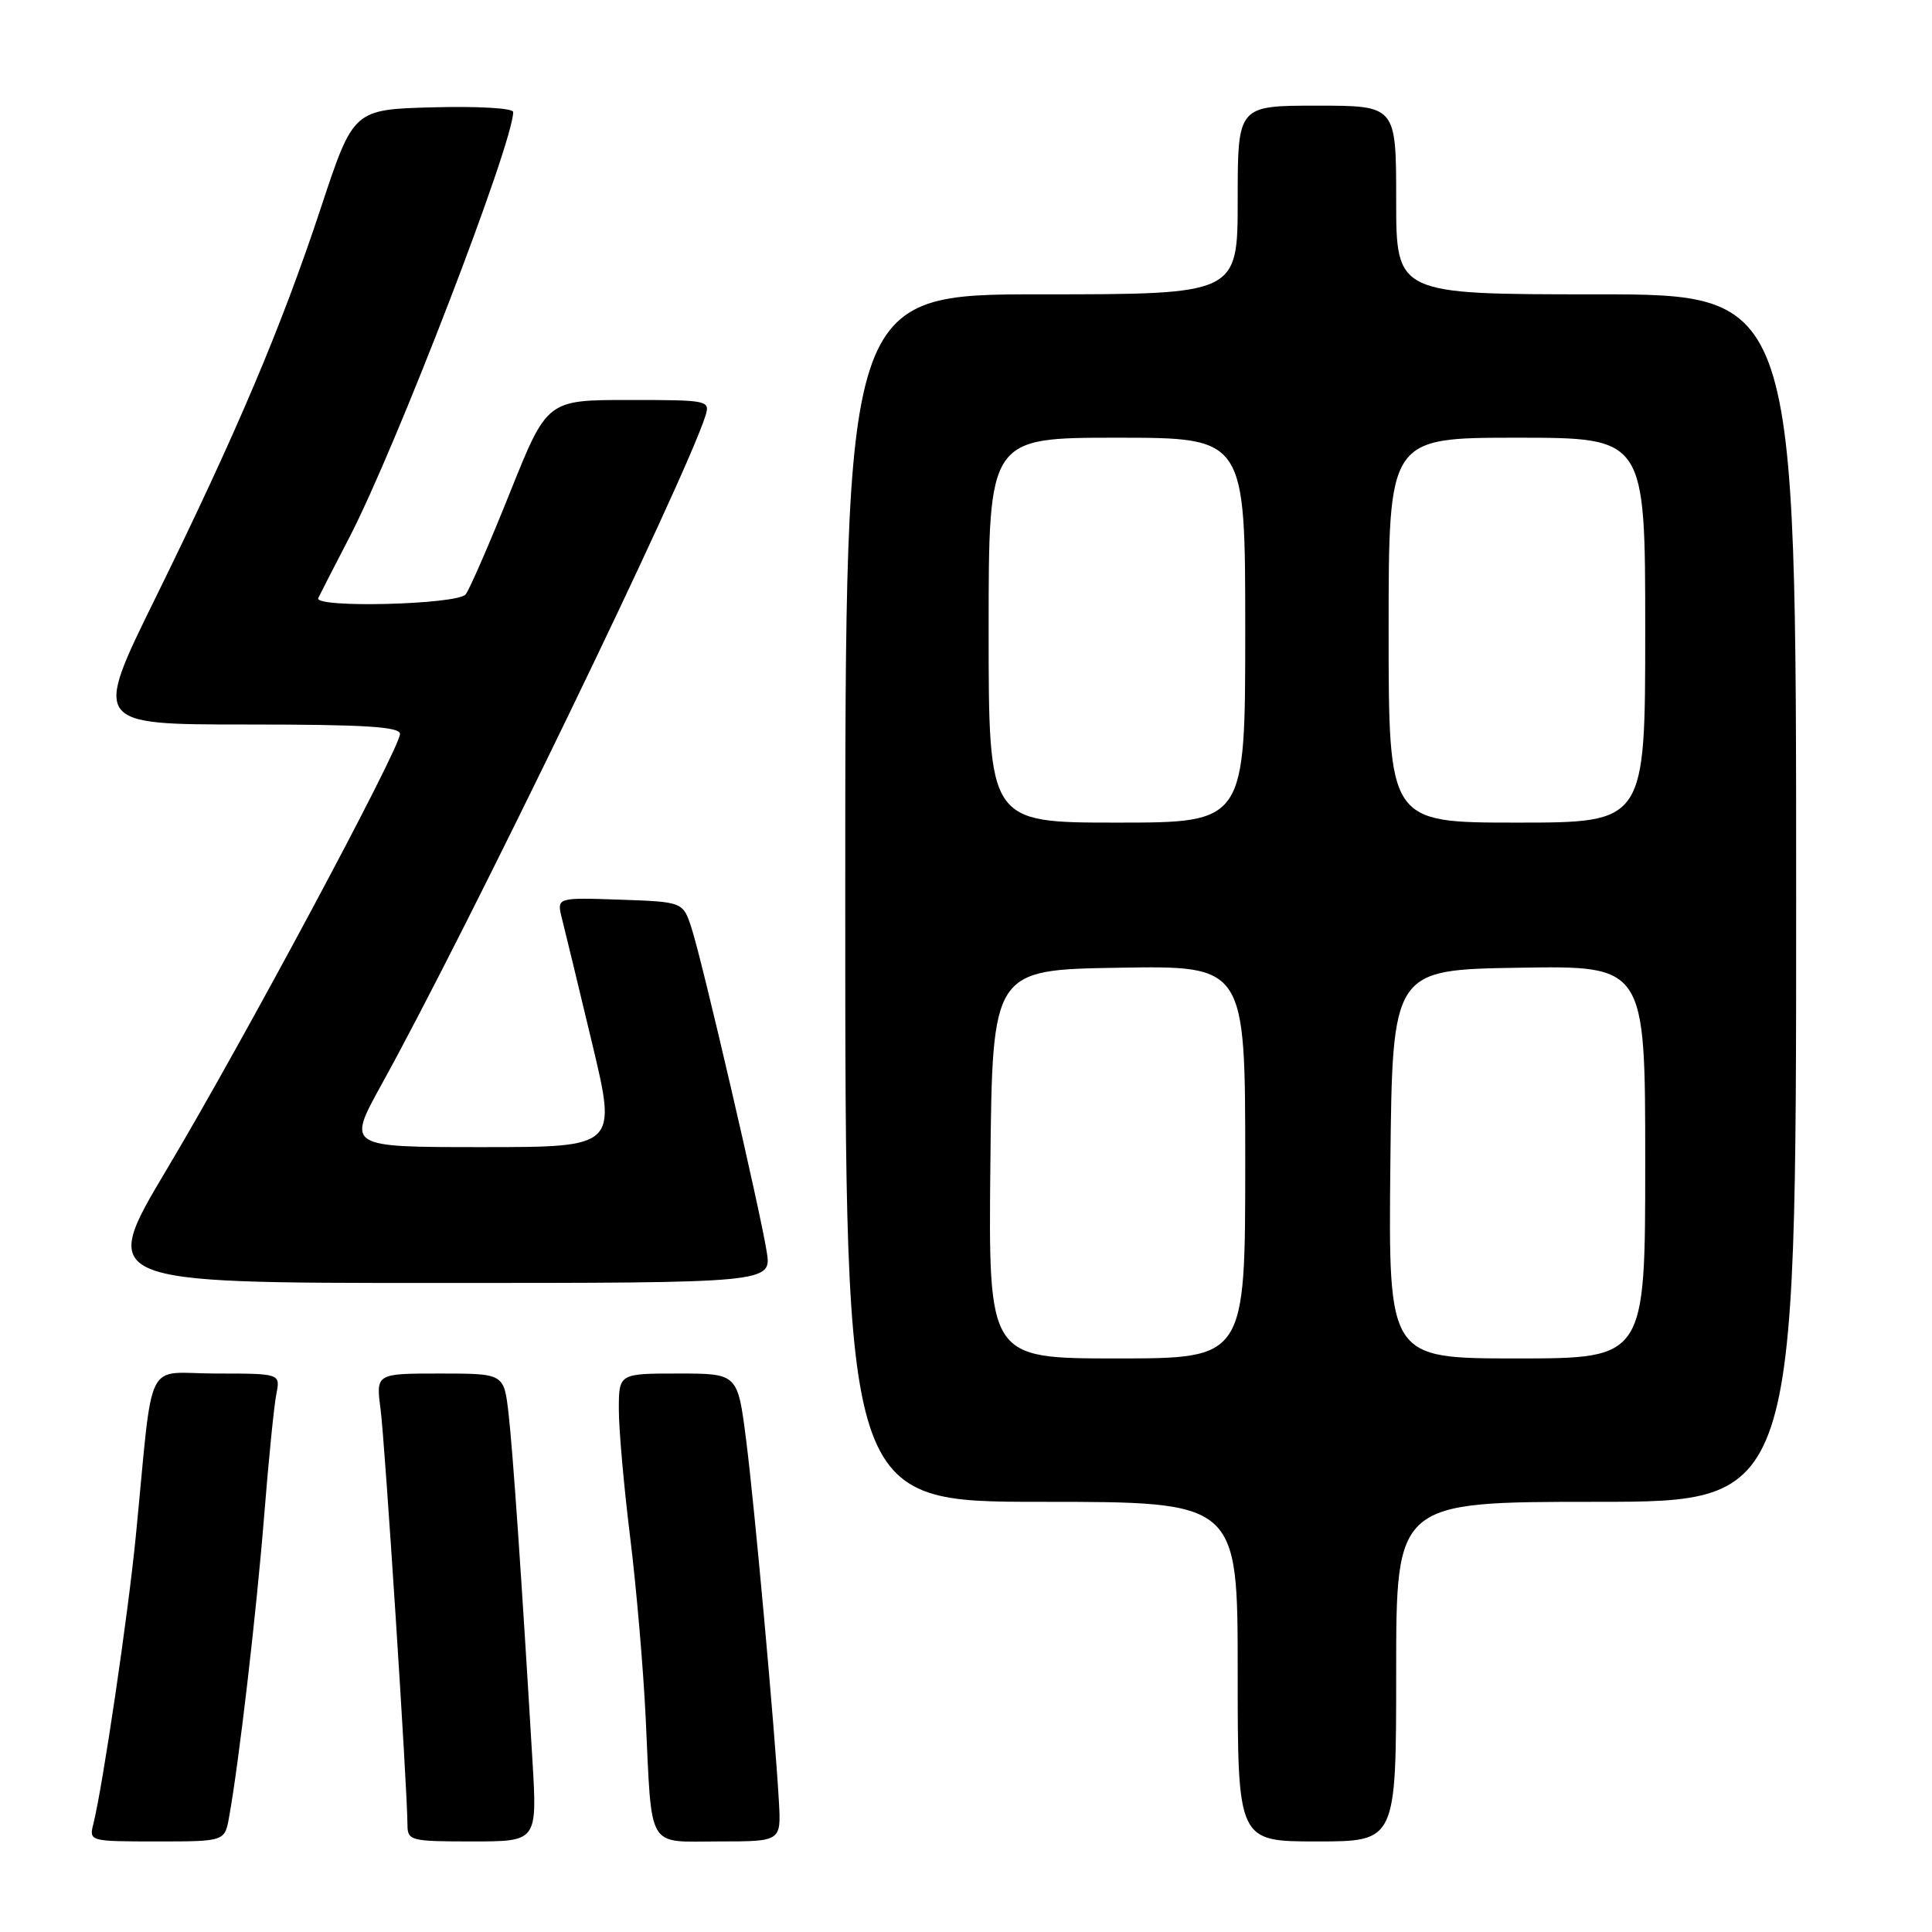 <?xml version="1.0" encoding="UTF-8" standalone="no"?>
<!DOCTYPE svg PUBLIC "-//W3C//DTD SVG 1.1//EN" "http://www.w3.org/Graphics/SVG/1.1/DTD/svg11.dtd" >
<svg xmlns="http://www.w3.org/2000/svg" xmlns:xlink="http://www.w3.org/1999/xlink" version="1.1" viewBox="0 0 256 256">
 <g >
 <path fill="currentColor"
d=" M 30.36 240.75 C 31.66 233.57 33.97 213.74 34.99 201.00 C 35.58 193.57 36.31 186.26 36.61 184.75 C 37.16 182.00 37.16 182.00 28.65 182.00 C 18.99 182.00 20.39 179.18 18.00 203.50 C 16.98 213.95 13.62 236.68 12.37 241.68 C 11.79 243.98 11.86 244.00 20.78 244.00 C 29.78 244.00 29.78 244.00 30.36 240.75 Z  M 70.55 233.25 C 69.12 209.13 67.95 192.21 67.38 187.25 C 66.77 182.00 66.77 182.00 58.29 182.00 C 49.81 182.00 49.81 182.00 50.43 186.75 C 51.01 191.23 53.97 236.91 53.99 241.75 C 54.00 243.91 54.35 244.00 62.60 244.00 C 71.19 244.00 71.19 244.00 70.55 233.25 Z  M 103.21 238.75 C 102.68 229.32 100.00 199.70 98.86 190.75 C 97.74 182.00 97.74 182.00 89.87 182.00 C 82.00 182.00 82.00 182.00 82.00 186.79 C 82.00 189.42 82.67 196.96 83.48 203.54 C 84.30 210.12 85.23 220.90 85.55 227.50 C 86.41 245.41 85.58 244.00 95.27 244.00 C 103.50 244.00 103.50 244.00 103.21 238.75 Z  M 185.00 221.50 C 185.00 199.00 185.00 199.00 211.50 199.00 C 238.00 199.00 238.00 199.00 238.00 119.00 C 238.00 39.00 238.00 39.00 211.50 39.00 C 185.00 39.00 185.00 39.00 185.00 26.50 C 185.00 14.00 185.00 14.00 174.50 14.00 C 164.00 14.00 164.00 14.00 164.00 26.50 C 164.00 39.00 164.00 39.00 138.00 39.00 C 112.00 39.00 112.00 39.00 112.00 119.00 C 112.00 199.00 112.00 199.00 138.00 199.00 C 164.00 199.00 164.00 199.00 164.00 221.50 C 164.00 244.00 164.00 244.00 174.50 244.00 C 185.00 244.00 185.00 244.00 185.00 221.50 Z  M 101.59 165.84 C 100.69 160.20 93.06 127.36 91.64 123.00 C 90.50 119.50 90.50 119.50 82.13 119.21 C 73.76 118.92 73.76 118.92 74.46 121.71 C 74.85 123.24 76.65 130.69 78.46 138.25 C 81.75 152.00 81.75 152.00 63.86 152.00 C 45.98 152.00 45.98 152.00 50.53 143.75 C 62.01 122.99 90.77 63.60 93.47 55.11 C 94.12 53.05 93.87 53.00 83.31 53.00 C 72.49 53.00 72.49 53.00 67.58 65.25 C 64.88 71.99 62.24 78.06 61.71 78.75 C 60.67 80.12 41.56 80.60 42.17 79.25 C 42.36 78.84 44.22 75.20 46.31 71.18 C 52.51 59.20 68.00 18.97 68.00 14.84 C 68.00 14.33 63.32 14.06 57.41 14.22 C 46.83 14.50 46.83 14.50 42.53 27.50 C 37.27 43.40 31.37 57.31 20.59 79.25 C 12.35 96.00 12.35 96.00 32.68 96.00 C 48.27 96.00 53.00 96.29 53.00 97.25 C 53.00 99.18 32.23 137.96 22.15 154.86 C 13.12 170.00 13.12 170.00 57.69 170.00 C 102.26 170.00 102.26 170.00 101.59 165.84 Z  M 131.23 154.25 C 131.50 128.50 131.50 128.50 148.25 128.23 C 165.00 127.95 165.00 127.95 165.00 153.98 C 165.00 180.00 165.00 180.00 147.98 180.00 C 130.97 180.00 130.97 180.00 131.23 154.25 Z  M 184.23 154.25 C 184.50 128.50 184.50 128.50 201.25 128.23 C 218.00 127.95 218.00 127.95 218.00 153.98 C 218.00 180.00 218.00 180.00 200.98 180.00 C 183.97 180.00 183.97 180.00 184.23 154.25 Z  M 131.00 83.50 C 131.00 58.00 131.00 58.00 148.00 58.00 C 165.00 58.00 165.00 58.00 165.00 83.50 C 165.00 109.00 165.00 109.00 148.00 109.00 C 131.00 109.00 131.00 109.00 131.00 83.50 Z  M 184.00 83.50 C 184.00 58.00 184.00 58.00 201.00 58.00 C 218.00 58.00 218.00 58.00 218.00 83.50 C 218.00 109.00 218.00 109.00 201.00 109.00 C 184.00 109.00 184.00 109.00 184.00 83.50 Z "/>
</g>
</svg>